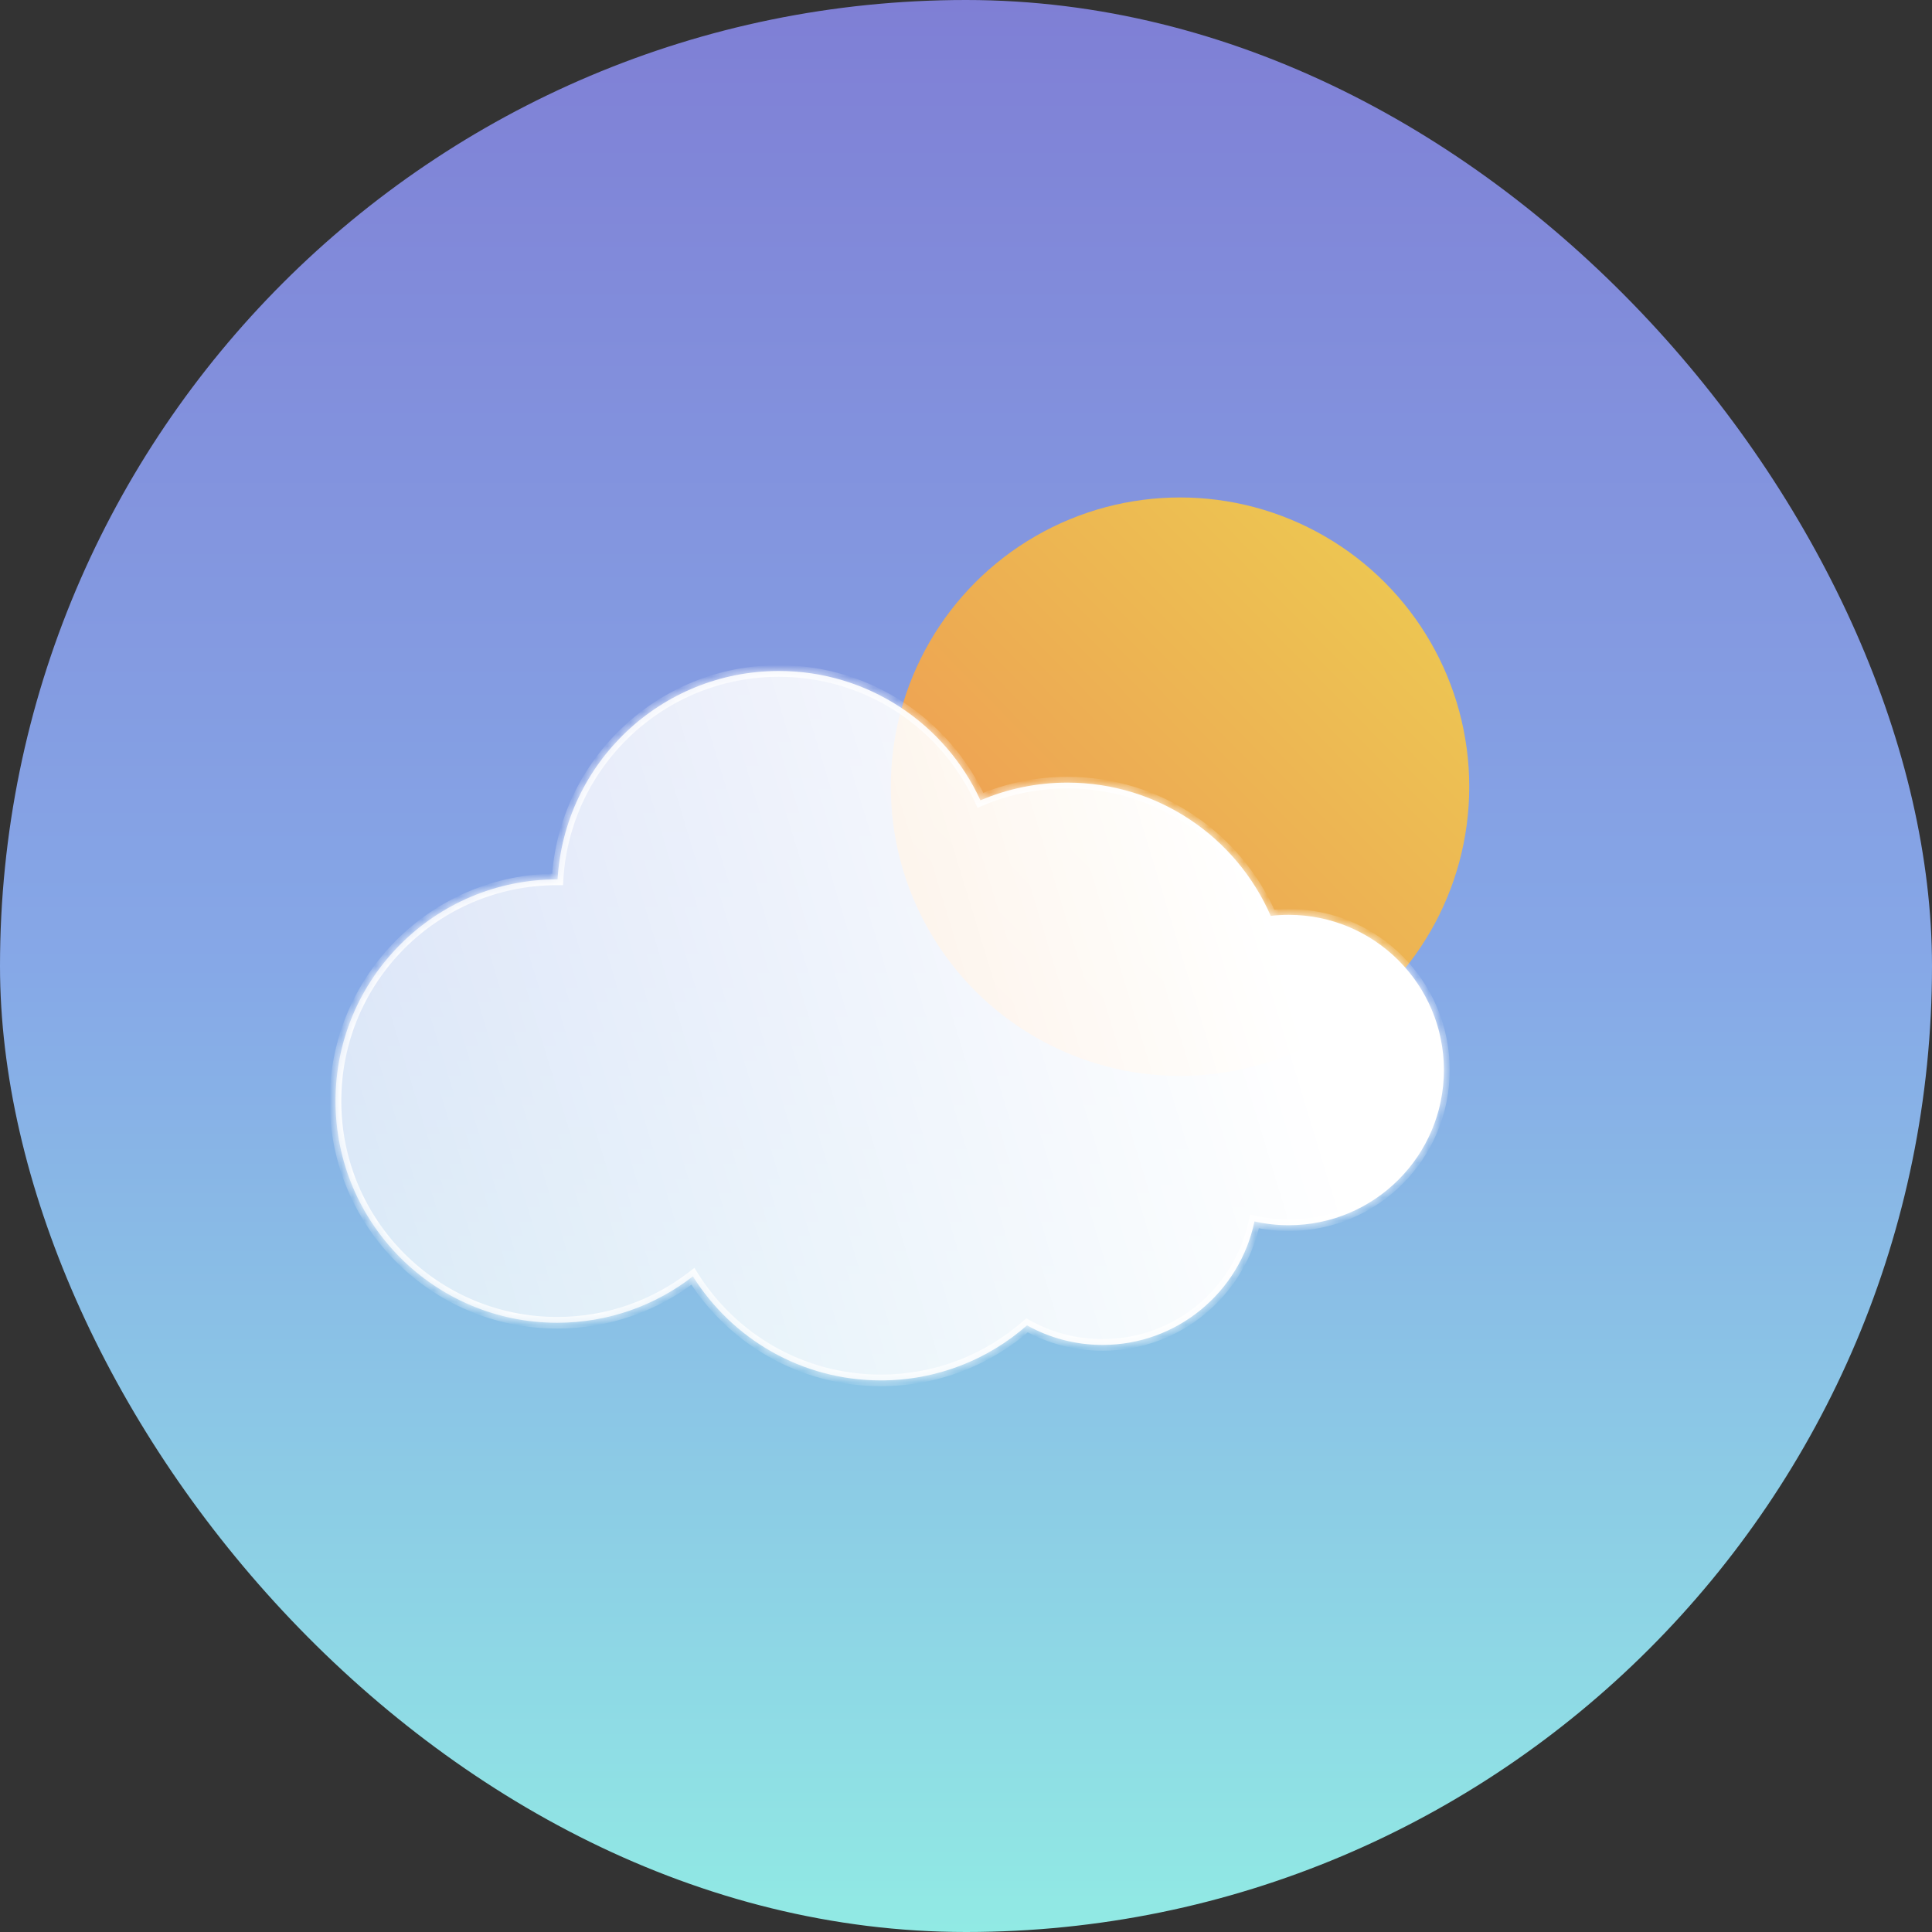 <svg width="167" height="167" viewBox="0 0 167 167" fill="none" xmlns="http://www.w3.org/2000/svg">
<rect x="0" y="0" width="167" height="167" fill="#333333" stroke="none"/>
<rect width="167" height="167" rx="83.5" fill="url(#paint0_linear_1111_2485)"/>
<circle cx="102" cy="68" r="25" fill="url(#paint1_linear_1111_2485)" fill-opacity="0.95"/>
<mask id="path-3-inside-1_1111_2485" fill="white">
<path fill-rule="evenodd" clip-rule="evenodd" d="M88.775 114.563C85.402 117.524 80.98 119.32 76.138 119.32C69.291 119.32 63.283 115.729 59.894 110.327C56.652 112.841 52.582 114.338 48.162 114.338C37.579 114.338 29 105.758 29 95.175C29 84.592 37.579 76.013 48.162 76.013L48.195 76.013C48.79 65.965 57.126 58 67.323 58C75.057 58 81.721 62.582 84.748 69.179C87.056 68.194 89.596 67.649 92.263 67.649C100.129 67.649 106.888 72.389 109.84 79.168C110.351 79.109 110.87 79.079 111.396 79.079C118.804 79.079 124.81 85.084 124.81 92.493C124.81 99.901 118.804 105.906 111.396 105.906C110.378 105.906 109.387 105.793 108.434 105.578C107.17 111.673 101.77 116.254 95.3 116.254C92.932 116.254 90.706 115.64 88.775 114.563Z"/>
</mask>
<path fill-rule="evenodd" clip-rule="evenodd" d="M88.775 114.563C85.402 117.524 80.98 119.32 76.138 119.32C69.291 119.32 63.283 115.729 59.894 110.327C56.652 112.841 52.582 114.338 48.162 114.338C37.579 114.338 29 105.758 29 95.175C29 84.592 37.579 76.013 48.162 76.013L48.195 76.013C48.79 65.965 57.126 58 67.323 58C75.057 58 81.721 62.582 84.748 69.179C87.056 68.194 89.596 67.649 92.263 67.649C100.129 67.649 106.888 72.389 109.84 79.168C110.351 79.109 110.87 79.079 111.396 79.079C118.804 79.079 124.81 85.084 124.81 92.493C124.81 99.901 118.804 105.906 111.396 105.906C110.378 105.906 109.387 105.793 108.434 105.578C107.17 111.673 101.77 116.254 95.3 116.254C92.932 116.254 90.706 115.64 88.775 114.563Z" fill="url(#paint2_linear_1111_2485)"/>
<path d="M88.775 114.563L88.445 114.187L88.71 113.954L89.019 114.126L88.775 114.563ZM59.894 110.327L59.588 109.932L60.024 109.593L60.318 110.061L59.894 110.327ZM48.162 76.013L48.162 75.513L48.162 75.513L48.162 76.013ZM48.195 76.013L48.694 76.042L48.666 76.513L48.195 76.513L48.195 76.013ZM84.748 69.179L84.945 69.639L84.497 69.83L84.294 69.388L84.748 69.179ZM109.84 79.168L109.898 79.665L109.53 79.707L109.382 79.368L109.84 79.168ZM108.434 105.578L107.944 105.476L108.048 104.978L108.544 105.09L108.434 105.578ZM89.105 114.938C85.644 117.977 81.106 119.82 76.138 119.82V118.82C80.854 118.82 85.16 117.072 88.445 114.187L89.105 114.938ZM76.138 119.82C69.112 119.82 62.947 116.134 59.471 110.593L60.318 110.061C63.619 115.323 69.47 118.82 76.138 118.82V119.82ZM60.201 110.722C56.874 113.302 52.697 114.838 48.162 114.838V113.838C52.467 113.838 56.43 112.38 59.588 109.932L60.201 110.722ZM48.162 114.838C37.303 114.838 28.5 106.035 28.5 95.175H29.5C29.5 105.482 37.855 113.838 48.162 113.838V114.838ZM28.5 95.175C28.5 84.316 37.303 75.513 48.162 75.513V76.513C37.855 76.513 29.5 84.868 29.5 95.175H28.5ZM48.162 75.513L48.196 75.513L48.195 76.513L48.161 76.513L48.162 75.513ZM47.696 75.983C48.306 65.673 56.86 57.5 67.323 57.5V58.5C57.393 58.5 49.273 66.257 48.694 76.042L47.696 75.983ZM67.323 57.5C75.26 57.5 82.097 62.202 85.203 68.971L84.294 69.388C81.345 62.961 74.855 58.5 67.323 58.5V57.5ZM84.552 68.719C86.921 67.709 89.527 67.149 92.263 67.149V68.149C89.665 68.149 87.191 68.68 84.945 69.639L84.552 68.719ZM92.263 67.149C100.335 67.149 107.27 72.013 110.299 78.968L109.382 79.368C106.506 72.764 99.923 68.149 92.263 68.149V67.149ZM109.783 78.671C110.312 78.61 110.851 78.579 111.396 78.579V79.579C110.889 79.579 110.389 79.608 109.898 79.665L109.783 78.671ZM111.396 78.579C119.08 78.579 125.31 84.808 125.31 92.493H124.31C124.31 85.36 118.528 79.579 111.396 79.579V78.579ZM125.31 92.493C125.31 100.177 119.08 106.406 111.396 106.406V105.406C118.528 105.406 124.31 99.624 124.31 92.493H125.31ZM111.396 106.406C110.341 106.406 109.313 106.289 108.324 106.066L108.544 105.09C109.461 105.297 110.416 105.406 111.396 105.406V106.406ZM95.3 115.754C101.528 115.754 106.728 111.344 107.944 105.476L108.924 105.68C107.612 112.002 102.012 116.754 95.3 116.754V115.754ZM89.019 114.126C90.877 115.163 93.019 115.754 95.3 115.754V116.754C92.844 116.754 90.535 116.117 88.531 114.999L89.019 114.126Z" fill="url(#paint3_linear_1111_2485)" mask="url(#path-3-inside-1_1111_2485)"/>
<defs>
<linearGradient id="paint0_linear_1111_2485" x1="83.5" y1="0" x2="83.5" y2="167" gradientUnits="userSpaceOnUse">
<stop stop-color="#7F7FD5"/>
<stop offset="0.5" stop-color="#86A8E7"/>
<stop offset="1" stop-color="#91EAE4"/>
</linearGradient>
<linearGradient id="paint1_linear_1111_2485" x1="83.5" y1="84.5" x2="119" y2="49.5" gradientUnits="userSpaceOnUse">
<stop stop-color="#F39A4B"/>
<stop offset="1" stop-color="#F2C74B"/>
</linearGradient>
<linearGradient id="paint2_linear_1111_2485" x1="29" y1="98" x2="108" y2="74" gradientUnits="userSpaceOnUse">
<stop stop-color="white" stop-opacity="0.7"/>
<stop offset="0.5" stop-color="white" stop-opacity="0.85"/>
<stop offset="1" stop-color="white"/>
</linearGradient>
<linearGradient id="paint3_linear_1111_2485" x1="125" y1="91.5" x2="29" y2="95.5" gradientUnits="userSpaceOnUse">
<stop stop-color="white"/>
<stop offset="0.5" stop-color="white" stop-opacity="0.85"/>
<stop offset="1" stop-color="white"/>
</linearGradient>
</defs>
</svg>
